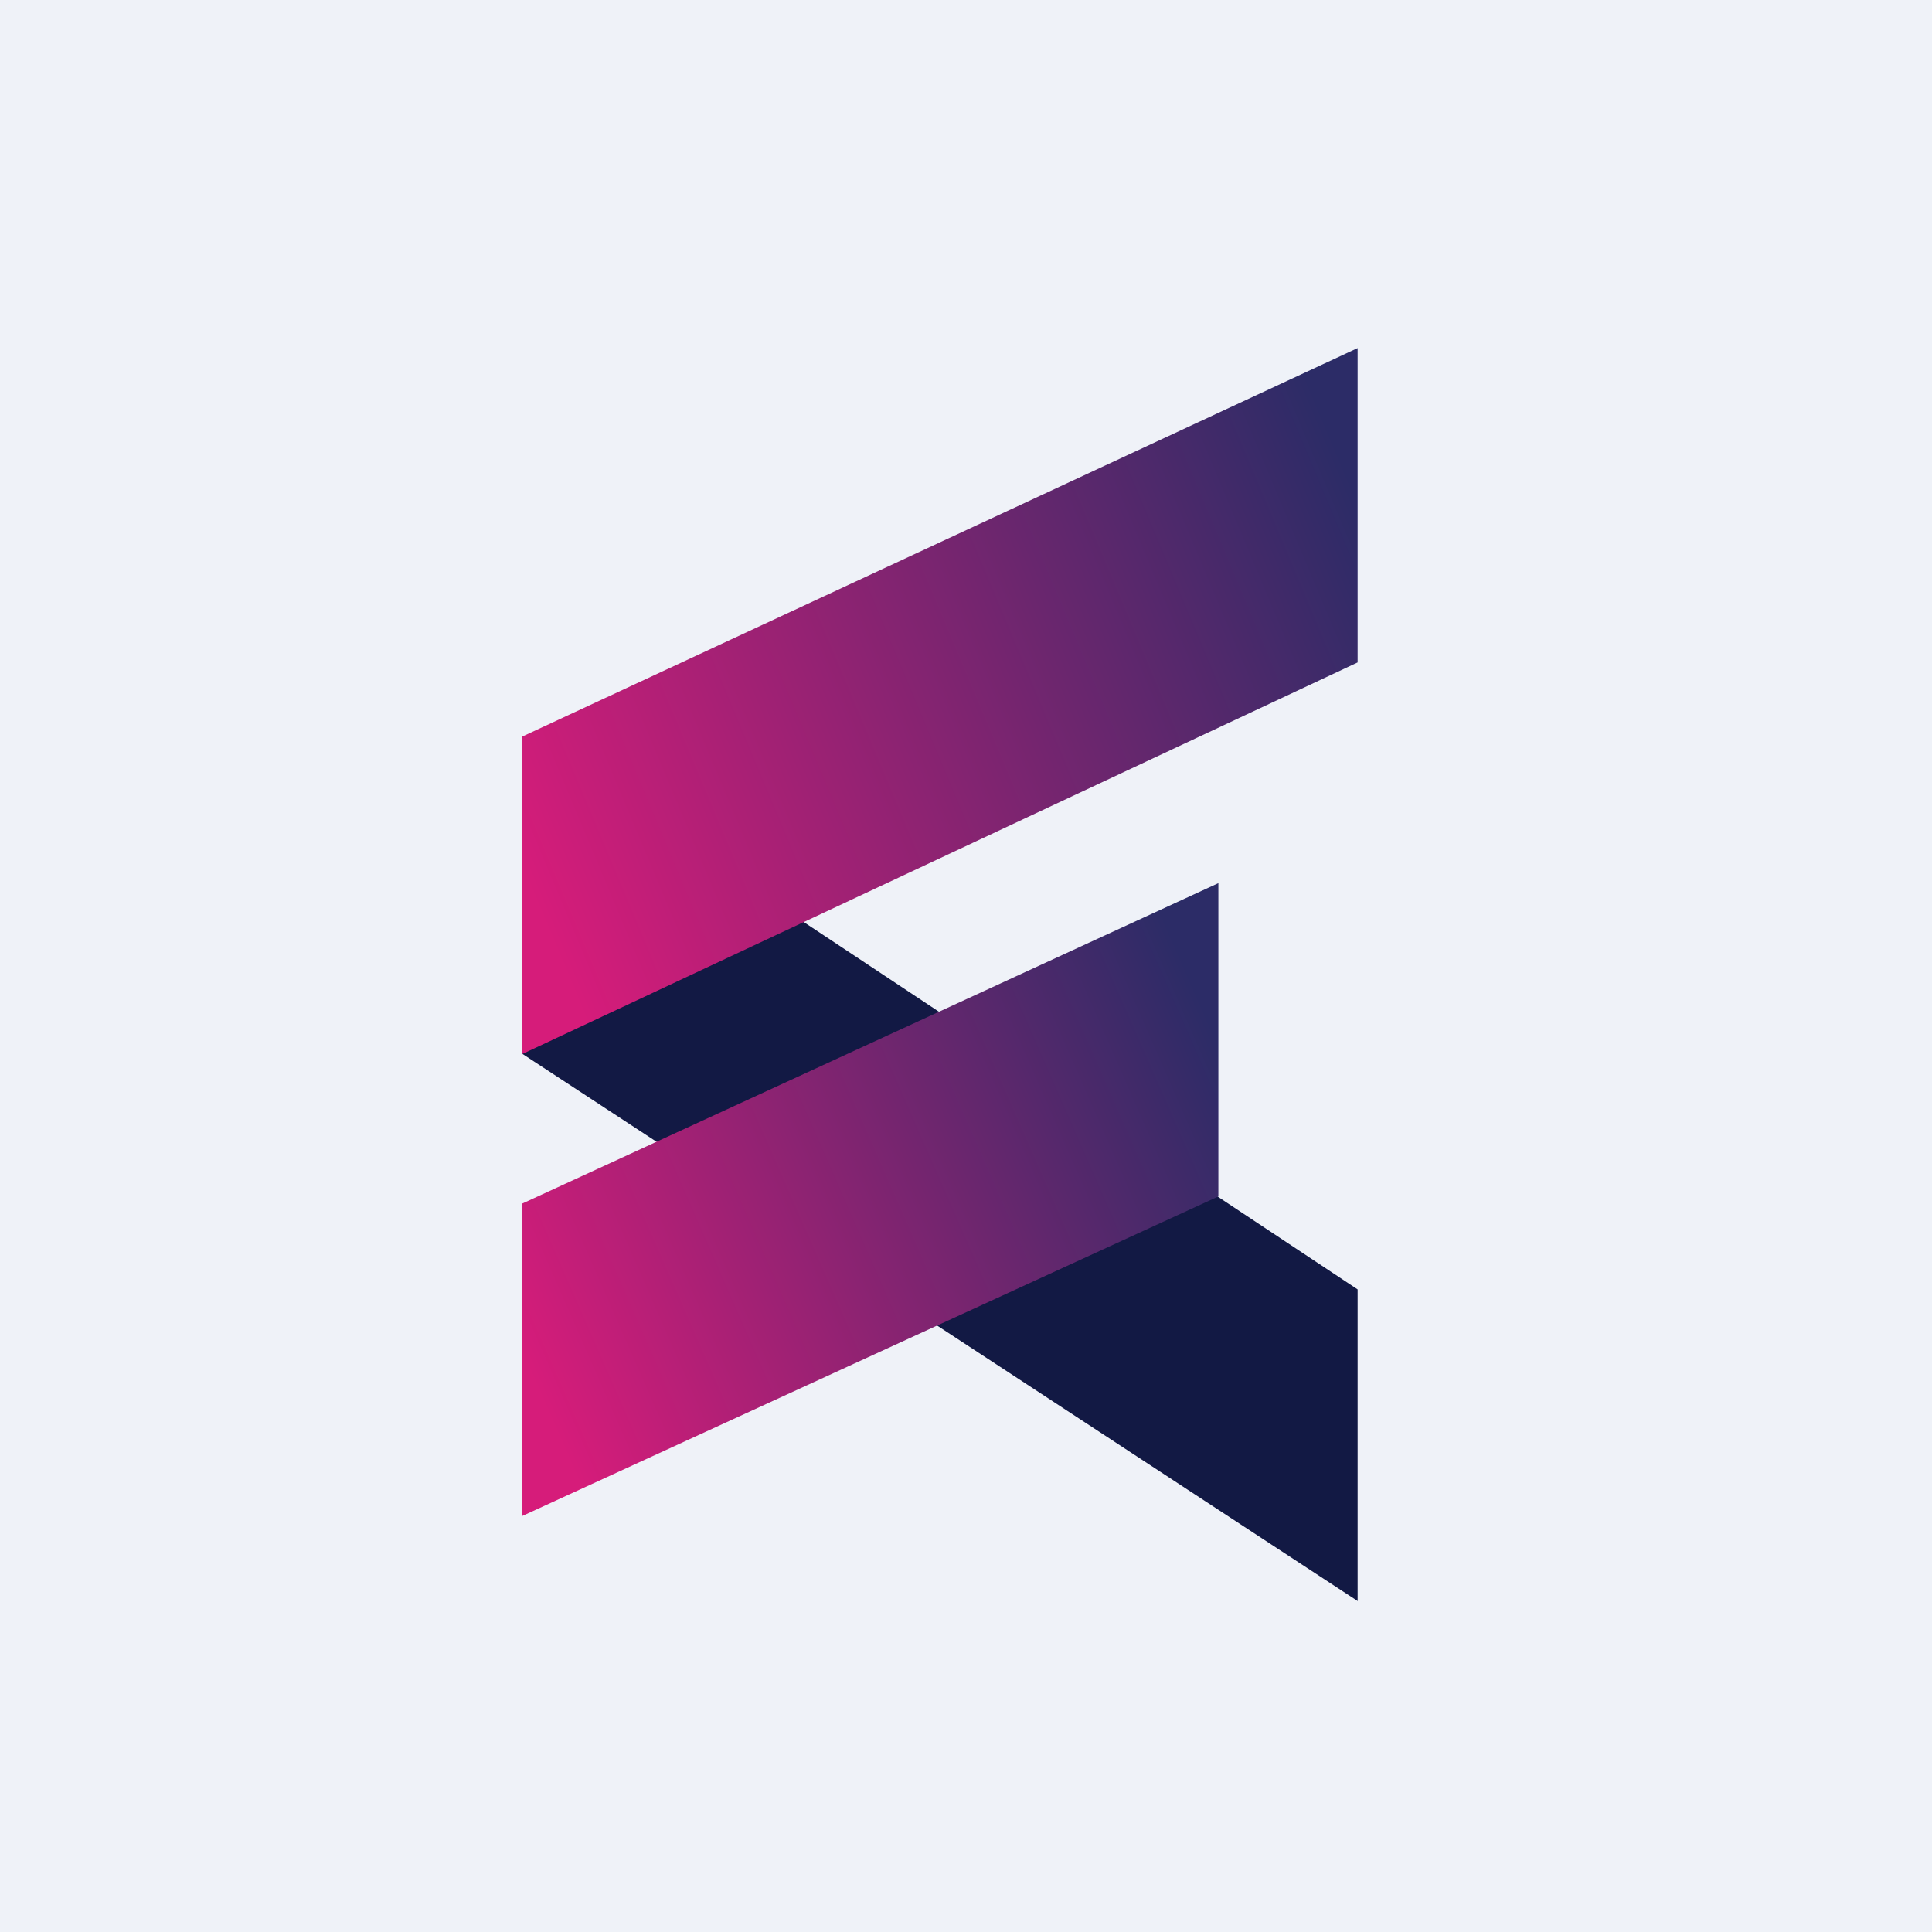 <?xml version="1.0" encoding="UTF-8"?>
<!-- generated by Finnhub -->
<svg viewBox="0 0 55.5 55.5" xmlns="http://www.w3.org/2000/svg">
<path d="M 0,0 H 55.5 V 55.5 H 0 Z" fill="rgb(239, 242, 248)"/>
<path d="M 38.99,45.985 L 15,30.27 L 22.61,26.17 L 39,37.04 V 46 Z" fill="rgb(18, 25, 68)"/>
<path d="M 14.99,21.165 L 39,10 V 19.03 L 15,30.28 V 21.18 Z" fill="url(#b)"/>
<path d="M 14.99,43.535 V 34.58 L 35,25.37 V 34.37 L 15,43.55 Z" fill="url(#a)"/>
<defs>
<linearGradient id="b" x1="15" x2="39.22" y1="25" y2="14.85" gradientUnits="userSpaceOnUse">
<stop stop-color="rgb(214, 28, 122)" offset="0"/>
<stop stop-color="rgb(44, 44, 103)" offset="1"/>
</linearGradient>
<linearGradient id="a" x1="35" x2="14.92" y1="29.94" y2="38.74" gradientUnits="userSpaceOnUse">
<stop stop-color="rgb(44, 44, 103)" offset="0"/>
<stop stop-color="rgb(214, 28, 122)" offset="1"/>
</linearGradient>
</defs>
</svg>
